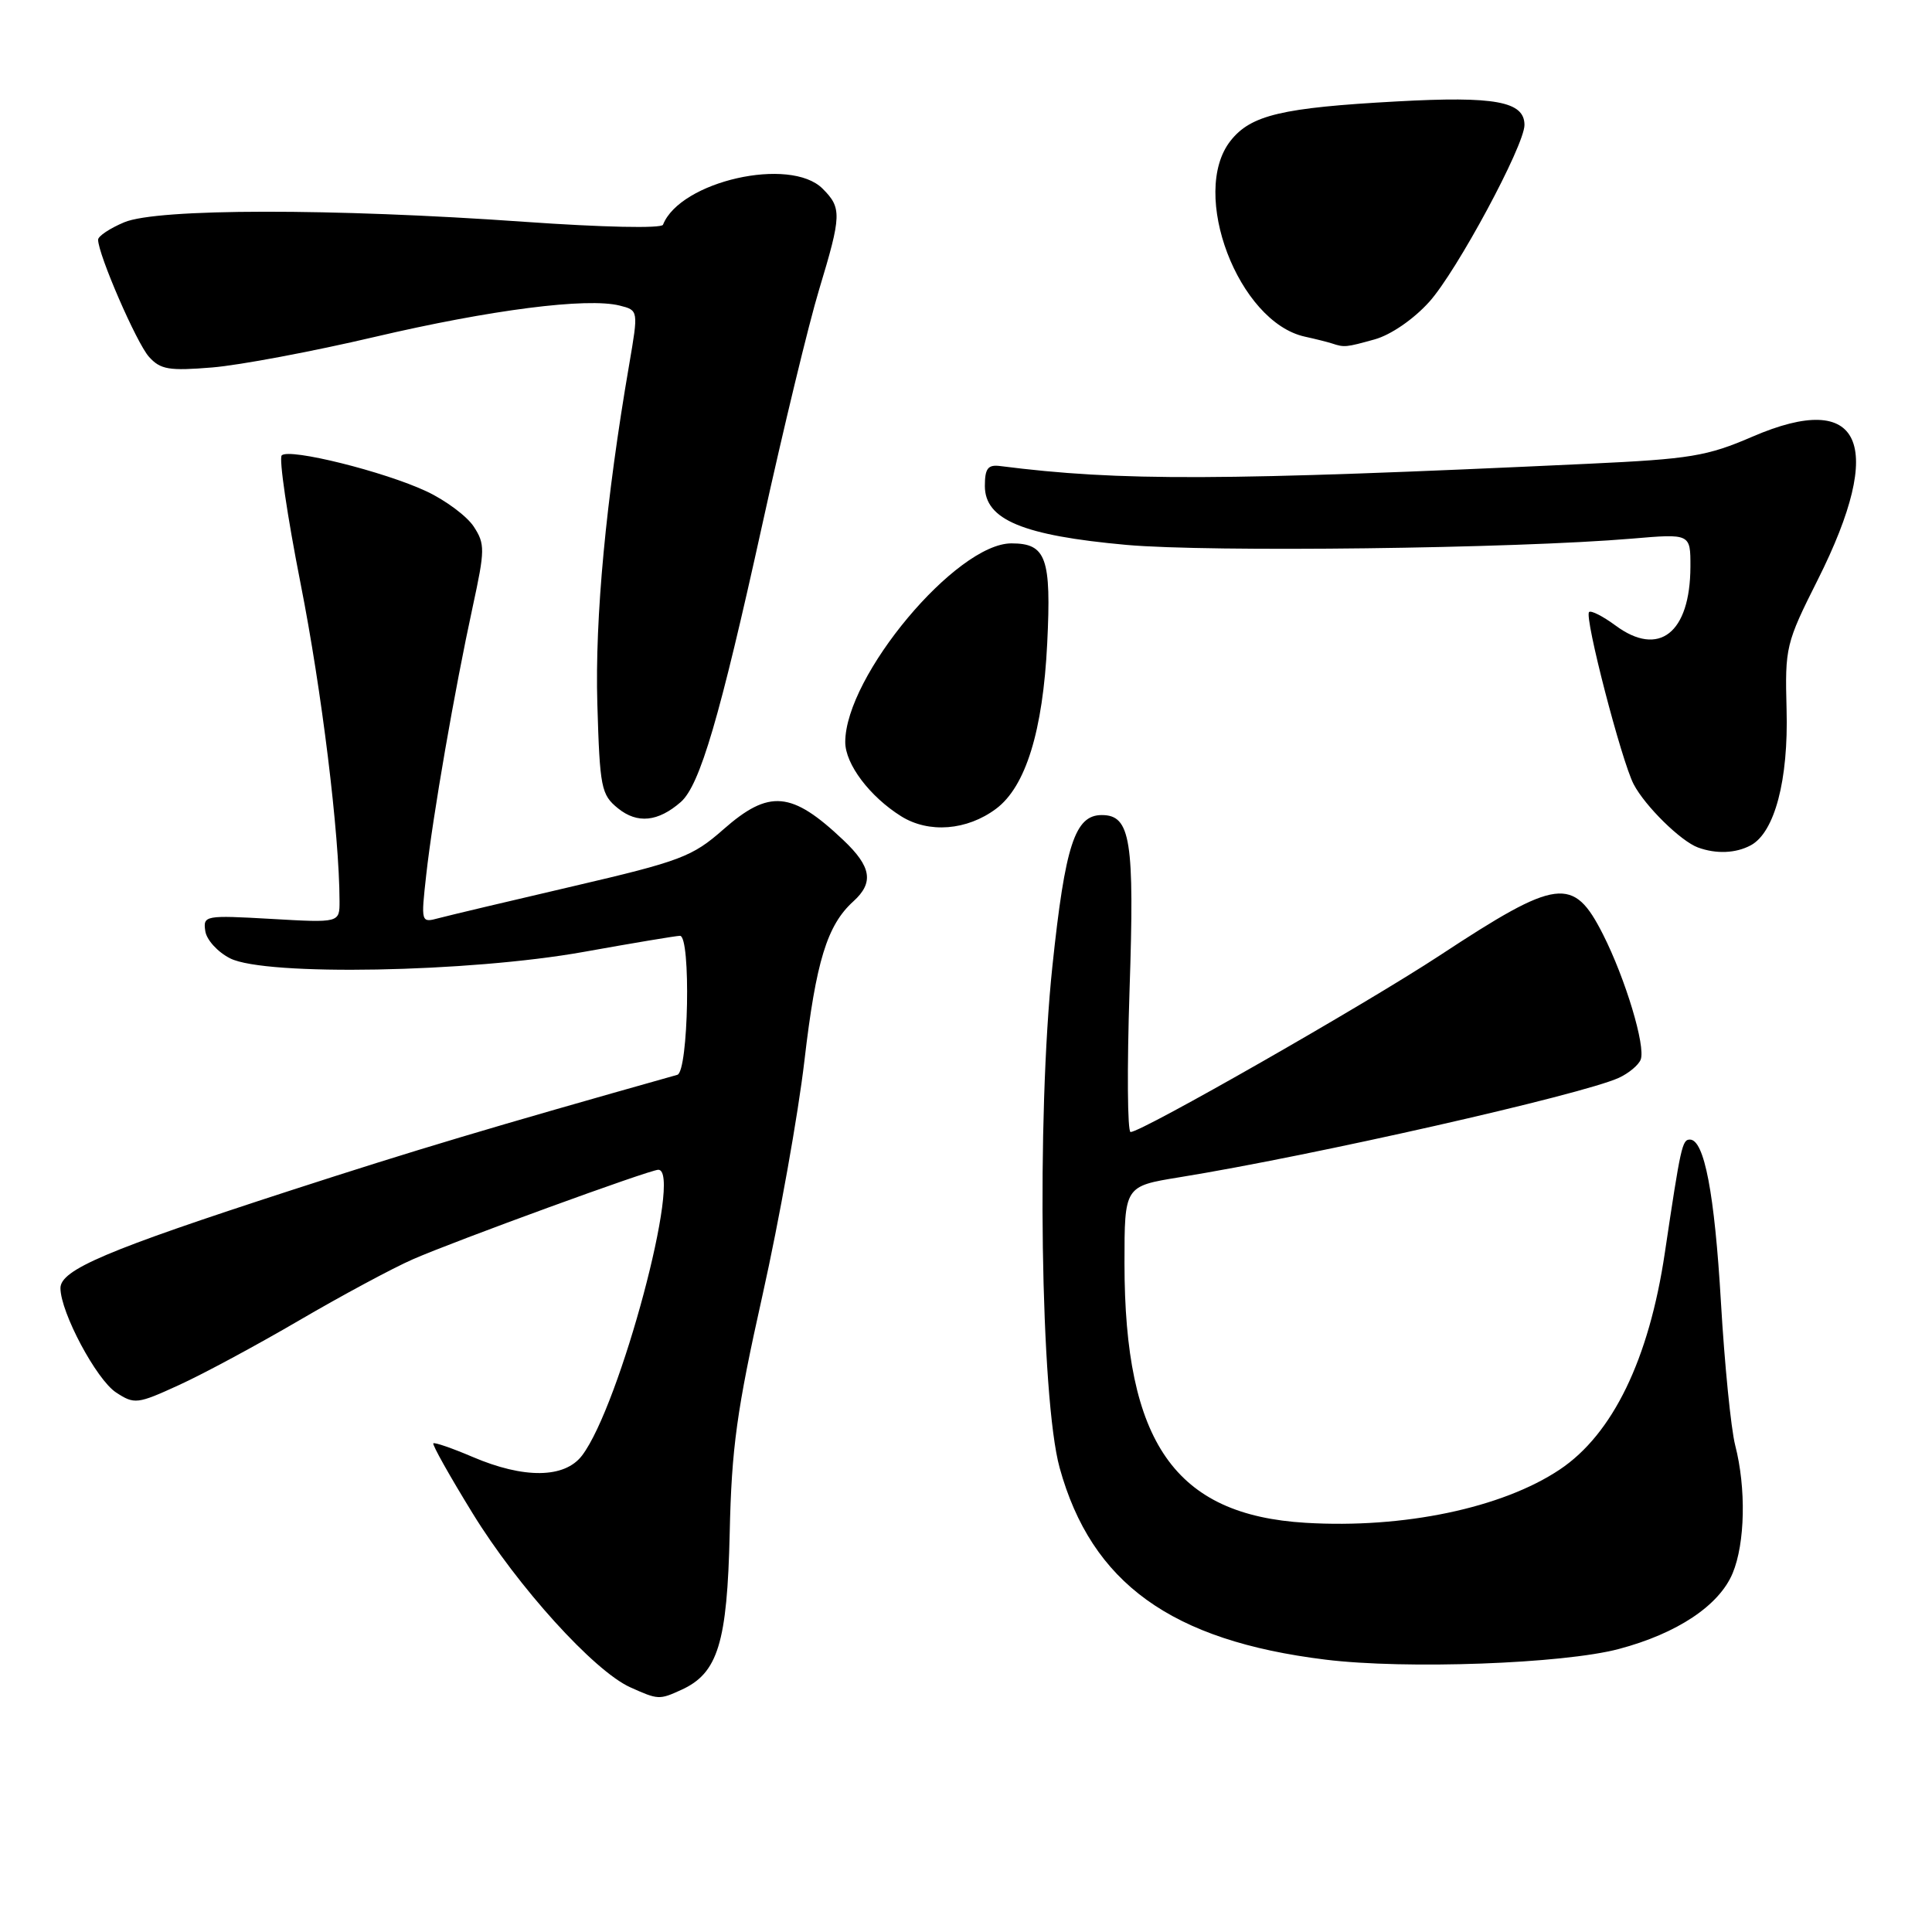 <?xml version="1.0" encoding="UTF-8" standalone="no"?>
<!DOCTYPE svg PUBLIC "-//W3C//DTD SVG 1.1//EN" "http://www.w3.org/Graphics/SVG/1.1/DTD/svg11.dtd" >
<svg xmlns="http://www.w3.org/2000/svg" xmlns:xlink="http://www.w3.org/1999/xlink" version="1.1" viewBox="0 0 256 256">
 <g >
 <path fill="currentColor"
d=" M 90.29 223.91 C 95.13 221.71 96.36 217.70 96.69 203.12 C 96.94 191.81 97.63 186.86 101.04 171.60 C 103.26 161.65 105.76 147.67 106.59 140.55 C 108.12 127.39 109.60 122.58 113.07 119.44 C 115.82 116.95 115.47 114.84 111.75 111.32 C 104.89 104.82 101.92 104.56 95.84 109.91 C 91.74 113.52 90.19 114.11 75.95 117.43 C 67.45 119.41 59.44 121.31 58.13 121.66 C 55.78 122.29 55.77 122.27 56.48 115.90 C 57.34 108.14 60.24 91.42 62.64 80.38 C 64.27 72.85 64.28 72.08 62.77 69.77 C 61.88 68.41 59.07 66.31 56.54 65.12 C 50.95 62.49 38.32 59.35 37.33 60.34 C 36.94 60.73 38.06 68.35 39.82 77.28 C 42.63 91.48 44.97 110.50 44.99 119.39 C 45.00 122.28 45.00 122.28 35.95 121.76 C 27.16 121.26 26.90 121.31 27.20 123.36 C 27.36 124.53 28.85 126.16 30.50 126.99 C 35.18 129.35 62.17 128.85 77.35 126.13 C 83.87 124.96 89.60 124.00 90.10 124.00 C 91.57 124.00 91.23 142.00 89.75 142.42 C 64.85 149.44 55.10 152.36 38.54 157.73 C 14.11 165.66 8.00 168.26 8.01 170.69 C 8.03 173.91 12.77 182.80 15.38 184.51 C 17.81 186.10 18.19 186.06 23.71 183.53 C 26.90 182.08 34.08 178.21 39.69 174.93 C 45.29 171.66 52.04 168.03 54.69 166.87 C 60.25 164.43 86.09 155.00 87.23 155.00 C 90.49 155.00 82.14 186.29 77.12 192.87 C 74.81 195.90 69.42 195.96 62.60 193.04 C 59.91 191.89 57.58 191.09 57.42 191.25 C 57.25 191.42 59.59 195.59 62.63 200.53 C 68.60 210.25 78.70 221.40 83.50 223.57 C 87.21 225.24 87.36 225.25 90.29 223.91 Z  M 214.50 218.50 C 222.23 216.45 227.79 212.75 229.58 208.47 C 231.24 204.50 231.39 197.19 229.92 191.50 C 229.36 189.30 228.51 180.75 228.03 172.50 C 227.19 158.15 225.83 151.00 223.92 151.00 C 222.90 151.00 222.71 151.87 220.60 166.00 C 218.50 180.13 213.69 190.03 206.68 194.72 C 199.05 199.82 185.99 202.56 173.01 201.78 C 155.69 200.74 149.00 191.16 149.00 167.38 C 149.00 157.18 149.00 157.18 156.25 156.00 C 173.98 153.13 209.55 145.07 214.50 142.82 C 215.81 142.22 217.12 141.13 217.40 140.40 C 218.08 138.64 215.38 129.69 212.41 123.82 C 208.48 116.06 206.41 116.32 190.79 126.59 C 180.95 133.06 151.29 150.00 149.81 150.00 C 149.39 150.00 149.33 141.55 149.67 131.22 C 150.34 111.30 149.82 108.00 145.99 108.00 C 142.44 108.00 141.14 111.96 139.45 128.01 C 137.33 148.05 137.87 185.30 140.41 194.50 C 144.63 209.77 155.20 217.40 175.63 219.91 C 186.26 221.22 207.12 220.46 214.50 218.50 Z  M 231.98 112.01 C 235.15 110.31 236.99 103.36 236.73 94.00 C 236.51 85.76 236.63 85.24 240.87 76.81 C 249.94 58.74 246.69 51.61 232.23 57.85 C 226.19 60.46 223.97 60.82 210.50 61.45 C 161.77 63.73 148.43 63.78 132.50 61.75 C 130.90 61.55 130.50 62.08 130.50 64.40 C 130.50 68.87 135.54 70.96 149.24 72.20 C 160.29 73.19 200.66 72.69 216.25 71.37 C 224.00 70.71 224.00 70.71 223.99 75.10 C 223.96 83.89 219.81 87.14 214.06 82.88 C 212.39 81.65 210.82 80.85 210.56 81.10 C 209.91 81.76 214.85 100.81 216.47 103.92 C 217.99 106.82 222.72 111.47 225.00 112.30 C 227.42 113.18 230.00 113.07 231.98 112.01 Z  M 131.98 107.17 C 135.91 104.24 138.19 96.86 138.76 85.26 C 139.32 73.91 138.63 72.00 134.02 72.00 C 126.71 72.00 112.00 89.59 112.00 98.33 C 112.00 101.25 115.24 105.55 119.41 108.16 C 123.06 110.44 128.12 110.05 131.98 107.17 Z  M 90.21 106.27 C 92.74 104.04 95.37 95.10 101.01 69.50 C 103.79 56.85 107.18 42.83 108.54 38.36 C 111.52 28.50 111.55 27.55 109.00 25.00 C 104.71 20.71 90.14 24.00 87.85 29.78 C 87.65 30.29 79.84 30.12 69.50 29.39 C 44.05 27.59 20.86 27.61 16.47 29.45 C 14.56 30.25 13.00 31.29 13.00 31.76 C 13.00 33.71 18.10 45.46 19.74 47.28 C 21.26 48.97 22.39 49.16 28.12 48.69 C 31.76 48.39 41.44 46.57 49.62 44.65 C 65.03 41.04 77.79 39.41 82.11 40.49 C 84.60 41.12 84.60 41.12 83.37 48.31 C 80.29 66.19 78.82 81.88 79.15 93.25 C 79.48 104.41 79.66 105.30 81.89 107.11 C 84.45 109.18 87.20 108.90 90.21 106.27 Z  M 182.15 44.97 C 184.28 44.38 187.30 42.31 189.38 40.00 C 193.01 35.98 202.00 19.28 202.00 16.56 C 202.00 13.44 198.10 12.72 185.08 13.44 C 169.87 14.27 165.74 15.24 163.05 18.66 C 157.59 25.60 164.08 42.68 172.91 44.61 C 174.33 44.92 175.95 45.33 176.50 45.51 C 178.13 46.05 178.34 46.03 182.15 44.97 Z "/>
</g>
</svg>